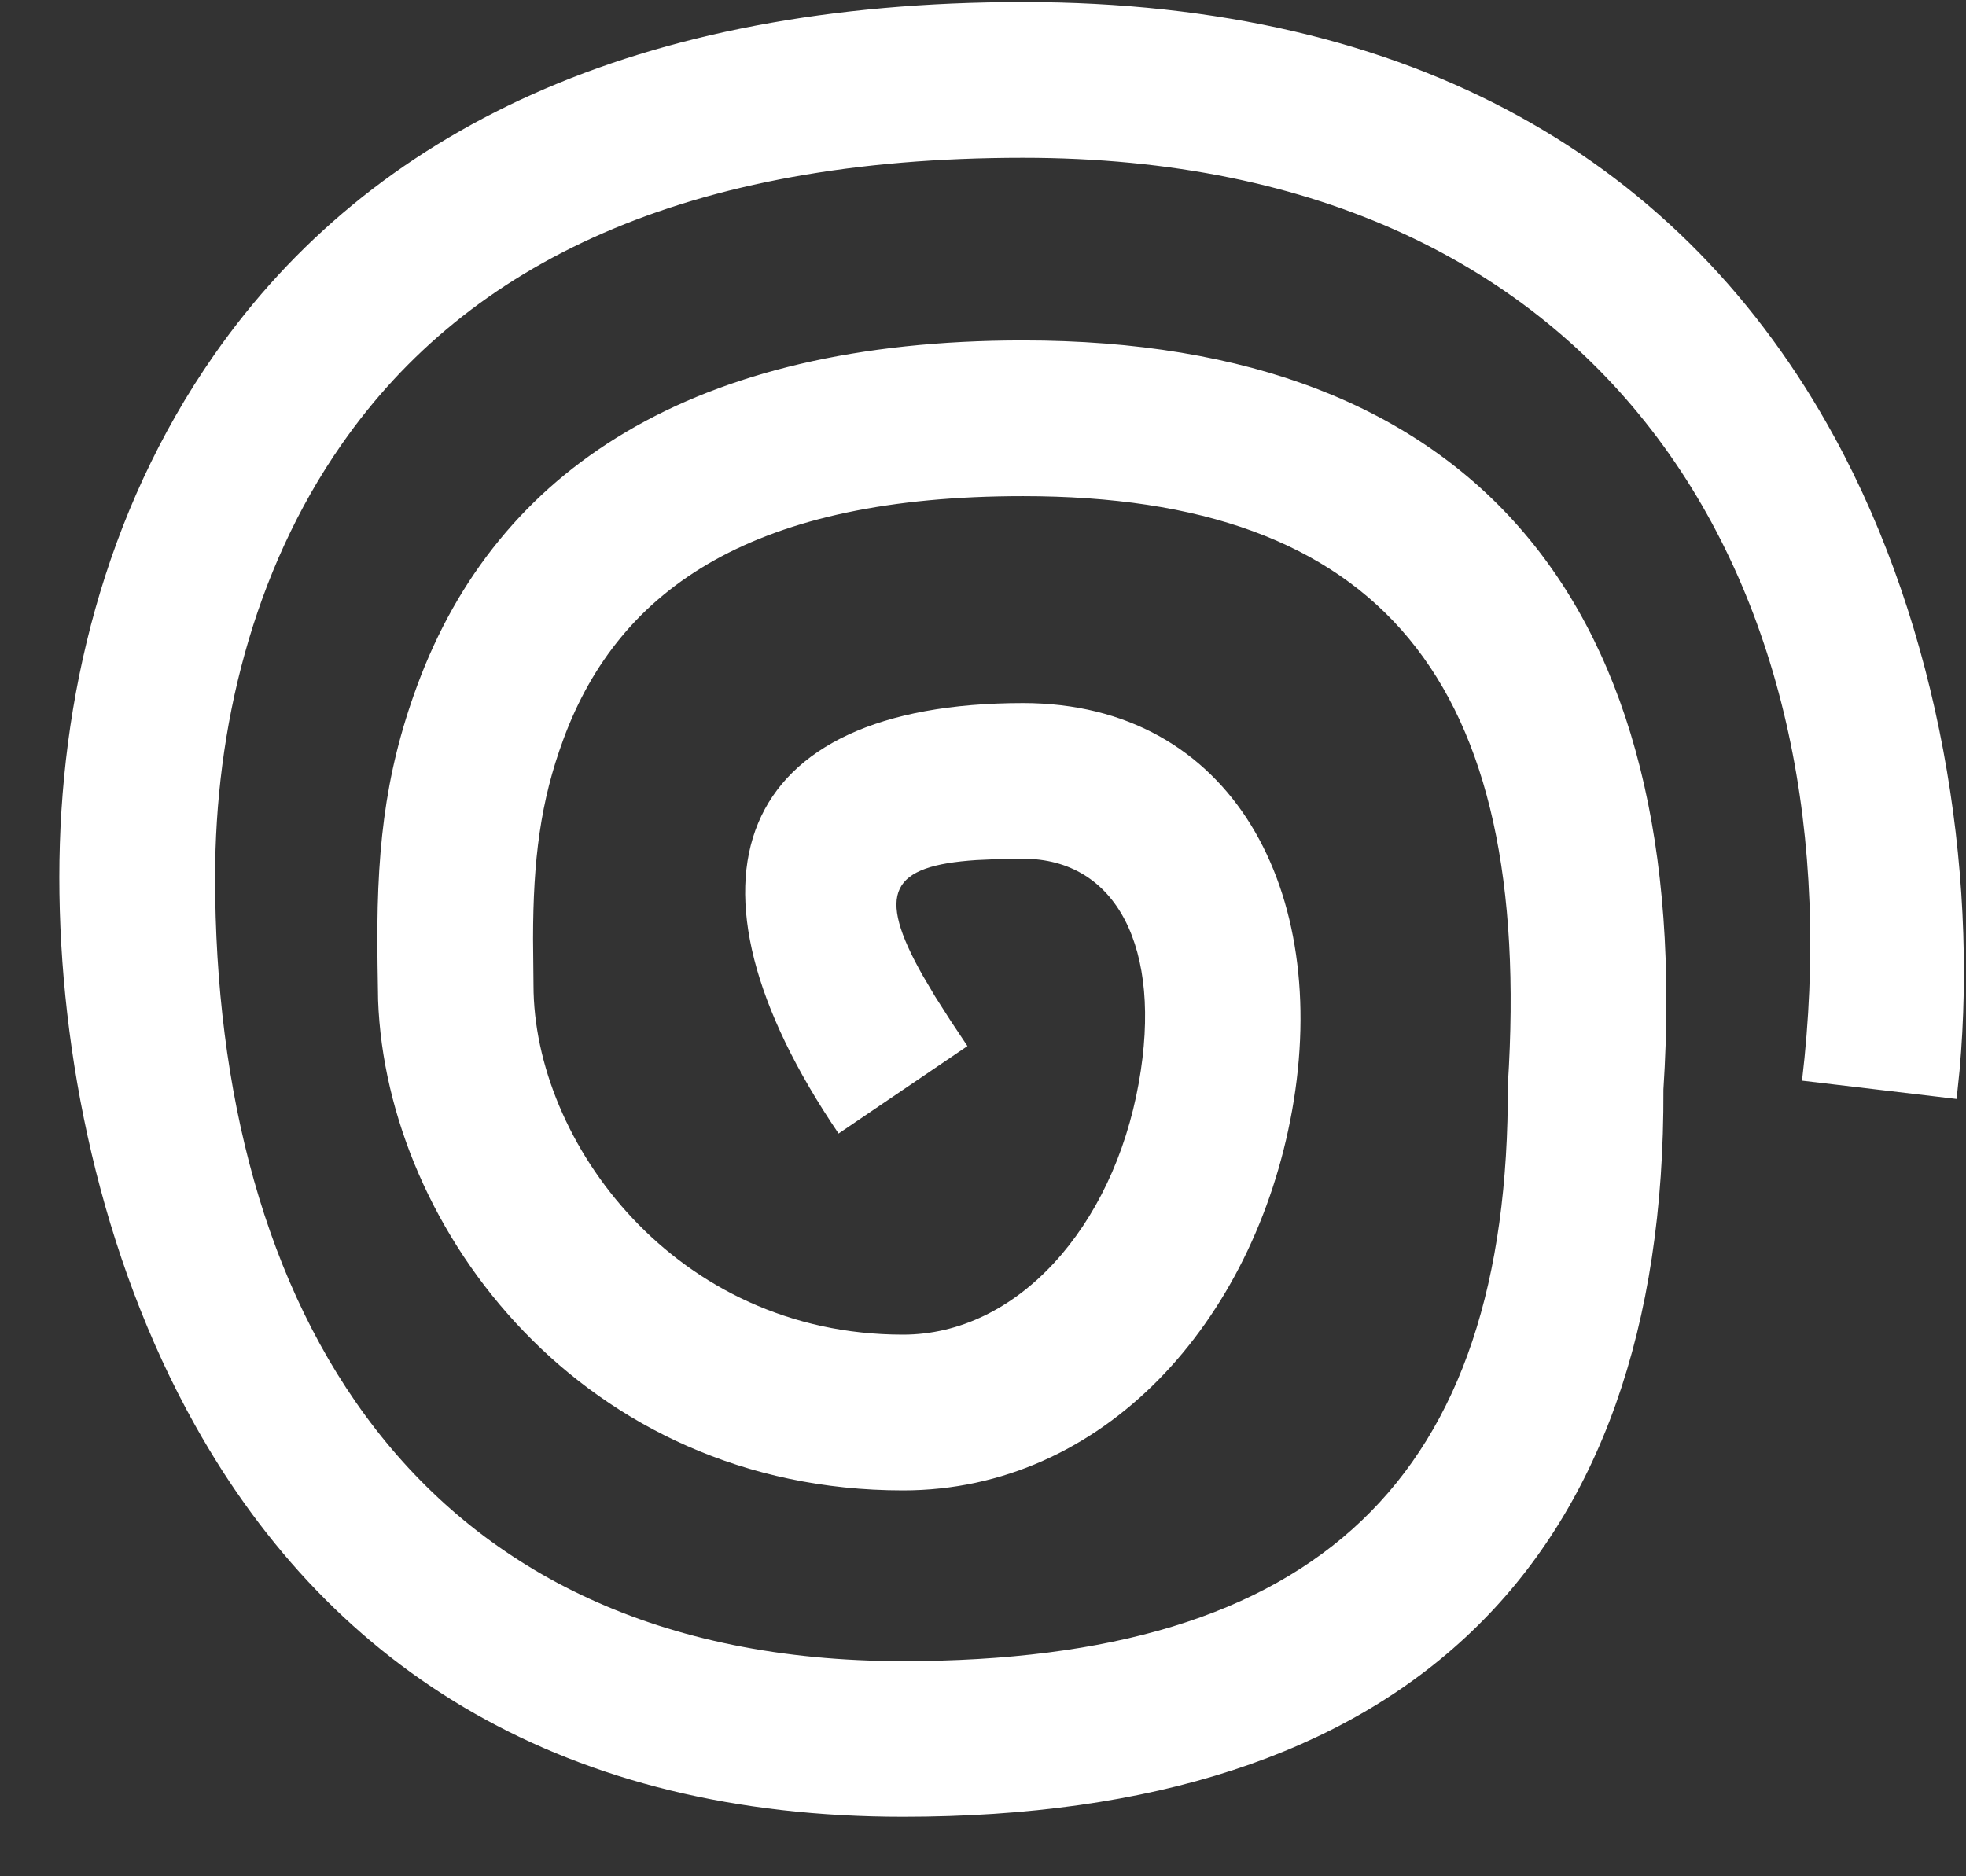 <svg width="22" height="21" viewBox="0 0 22 21" fill="none" xmlns="http://www.w3.org/2000/svg">
	<rect x="0" y="0" width="22" height="21" fill="#333333" stroke="none"/>
	<path d="M11.447 0.023C15.833 0.023 18.848 1.814 20.529 4.894C21.704 7.045 22.131 9.723 21.928 11.981L21.895 12.3L20.165 12.095C20.807 6.687 18.12 1.766 11.447 1.766C7.677 1.766 5.243 2.94 3.826 4.969C2.823 6.406 2.407 8.158 2.407 9.819C2.407 14.603 4.639 18.592 10.105 18.592C14.746 18.592 16.891 16.551 16.873 12.142C17.165 7.612 15.44 5.553 11.447 5.553C8.465 5.553 6.938 6.558 6.305 8.273C6.047 8.97 5.966 9.623 5.965 10.507L5.97 11.027C5.97 12.779 7.557 14.938 10.105 14.938C11.38 14.938 12.453 13.741 12.743 12.121C13.014 10.607 12.492 9.611 11.447 9.611C11.35 9.611 11.258 9.612 11.172 9.615L10.927 9.626C9.969 9.689 9.798 9.985 10.326 10.919L10.466 11.156L10.633 11.418L10.826 11.708L9.384 12.687C7.456 9.847 8.224 7.869 11.447 7.869C13.791 7.869 14.897 9.979 14.459 12.428C14.034 14.798 12.346 16.681 10.105 16.681C6.536 16.681 4.323 13.773 4.231 11.194L4.225 10.805C4.206 9.581 4.293 8.689 4.67 7.669C5.563 5.252 7.753 3.81 11.447 3.81C16.494 3.81 18.966 6.761 18.614 12.194C18.638 17.531 15.691 20.334 10.105 20.334C6.346 20.334 3.729 18.716 2.184 15.954C1.12 14.054 0.664 11.785 0.664 9.819C0.664 7.832 1.16 5.743 2.397 3.971C4.152 1.458 7.127 0.023 11.447 0.023Z" fill="white" />
</svg>
